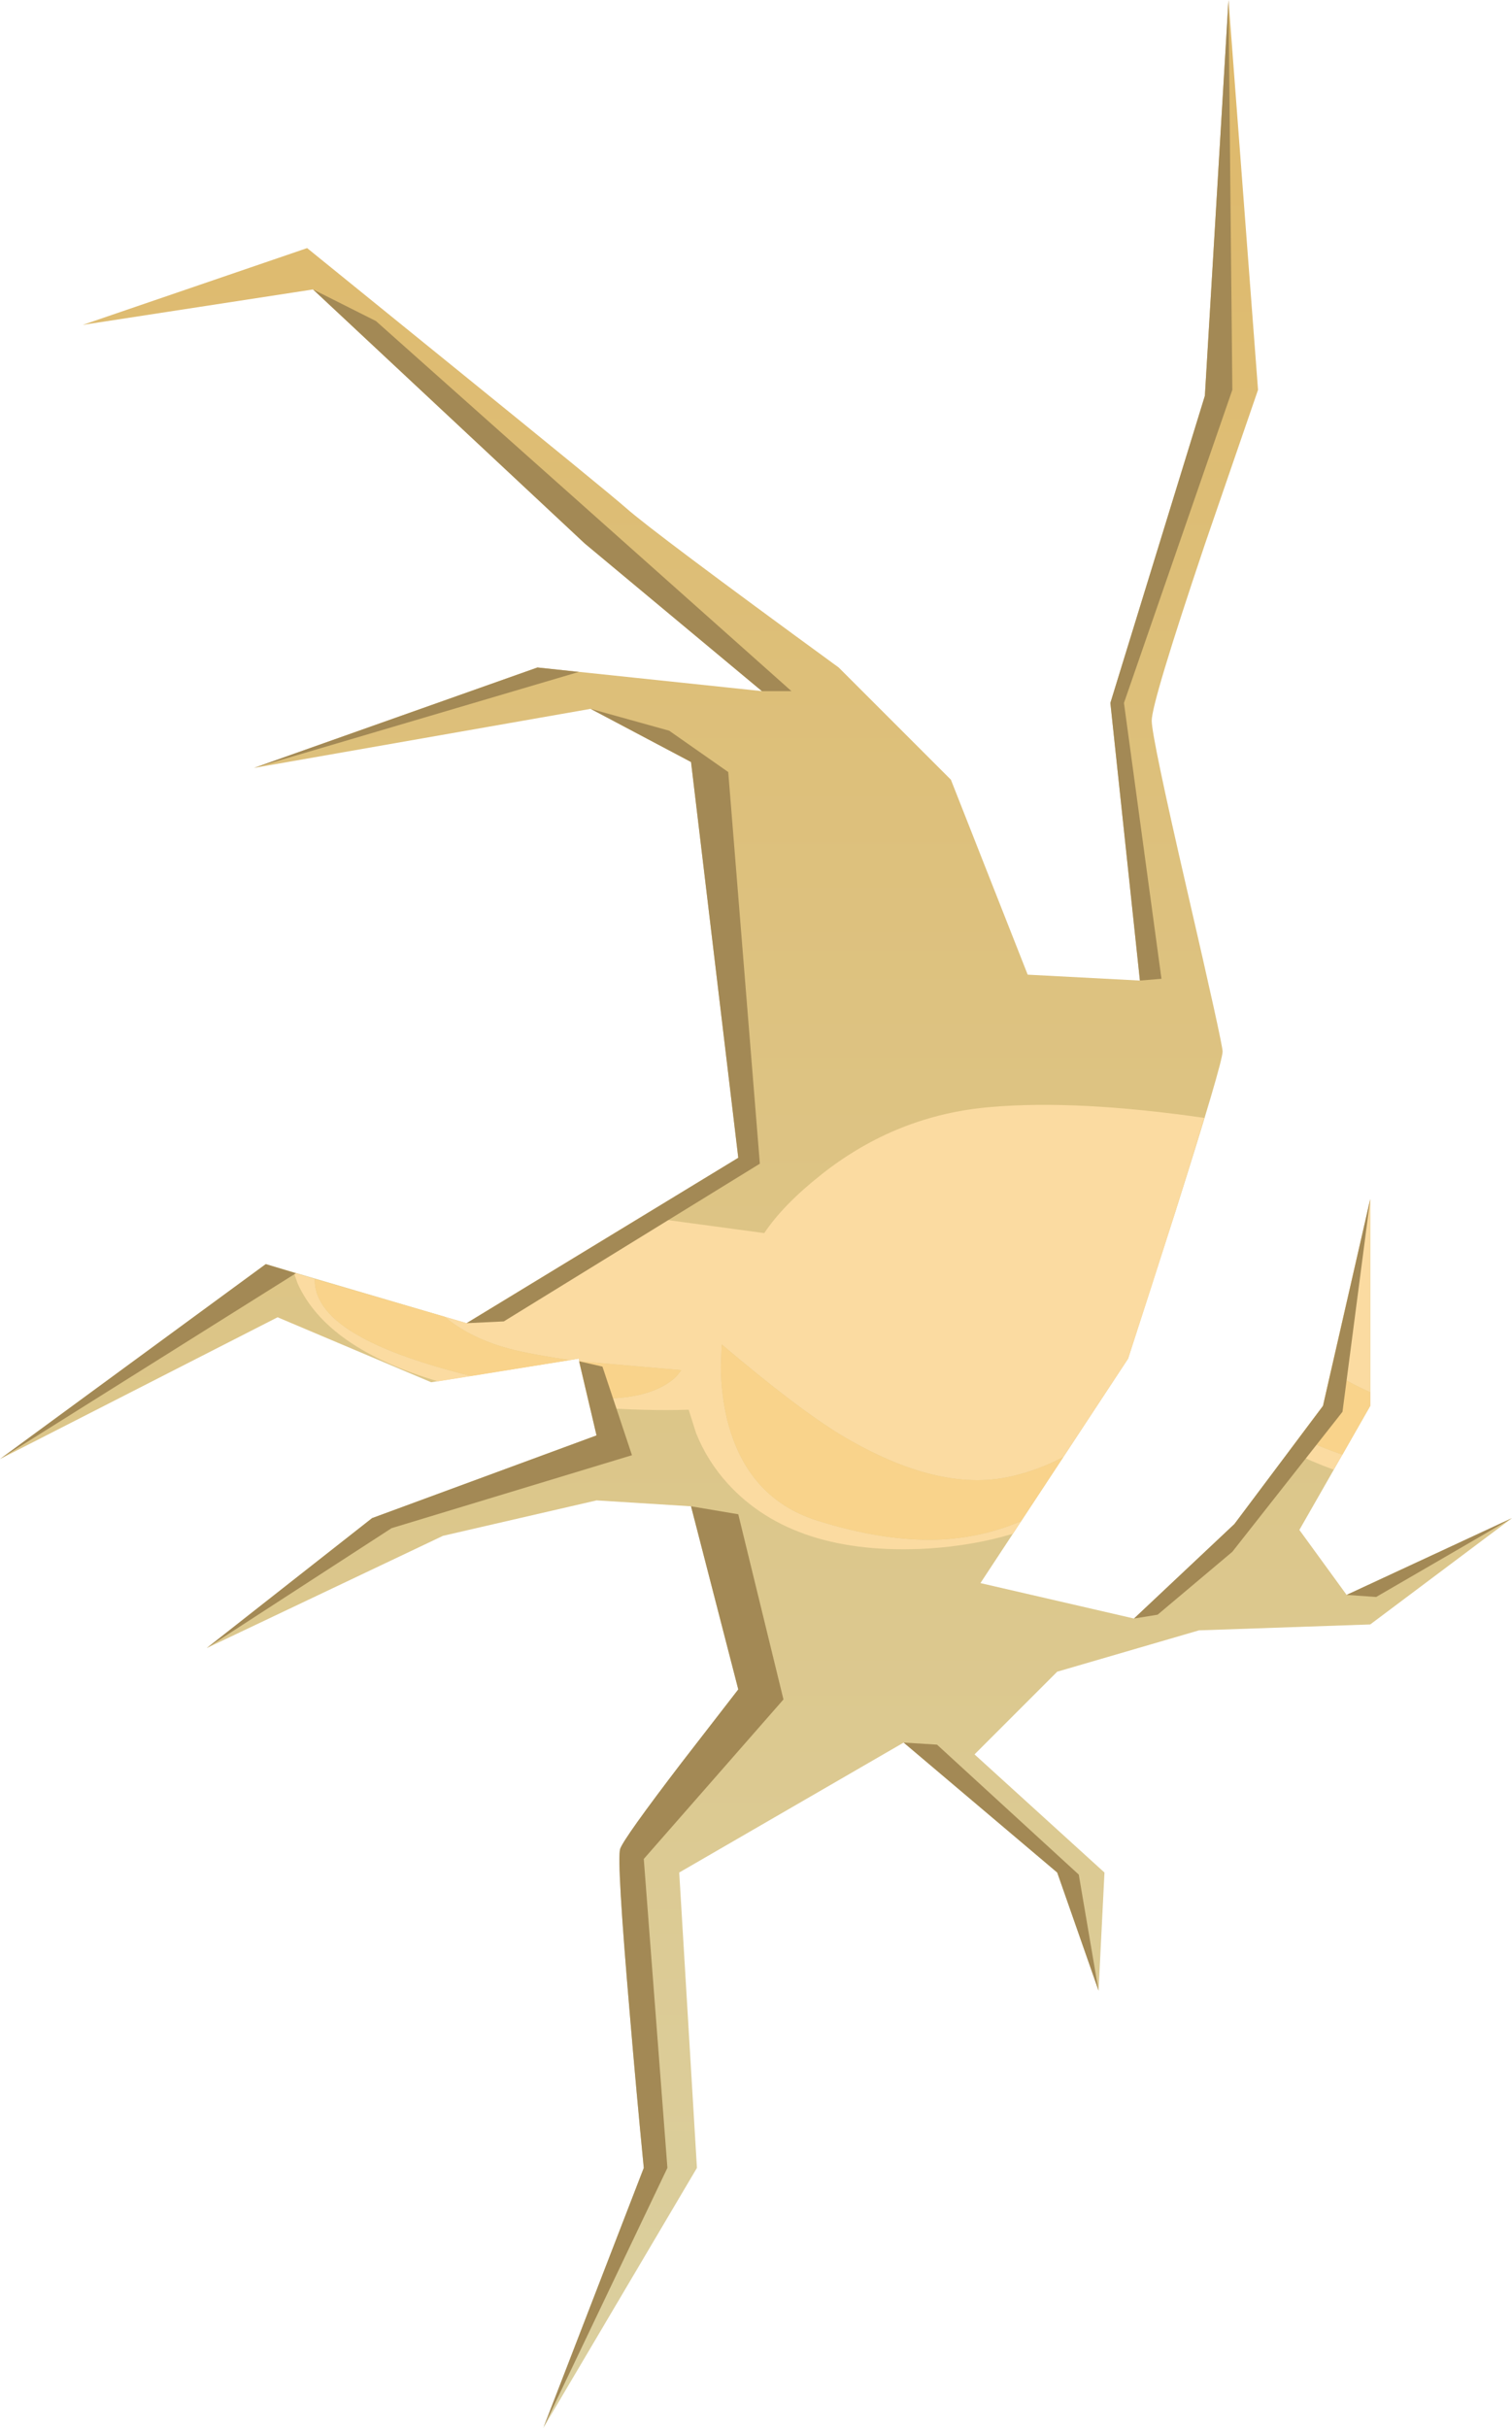 <?xml version="1.0" encoding="UTF-8" standalone="no"?>
<svg xmlns:xlink="http://www.w3.org/1999/xlink" height="411.0px" width="256.0px" xmlns="http://www.w3.org/2000/svg">
  <g transform="matrix(1.0, 0.0, 0.0, 1.0, 0.0, 0.0)">
    <use height="411.0" transform="matrix(1.0, 0.0, 0.0, 1.0, 0.0, 0.0)" width="256.0" xlink:href="#shape0"/>
  </g>
  <defs>
    <g id="shape0" transform="matrix(1.0, 0.0, 0.0, 1.0, 0.0, 0.0)">
      <path d="M213.0 66.0 L204.0 92.15 Q195.0 118.9 195.0 122.0 195.0 124.75 201.0 150.75 207.0 176.75 207.0 178.0 207.0 179.9 199.0 205.15 L191.0 230.0 166.0 268.0 192.0 274.0 209.0 258.0 224.0 238.0 232.0 203.0 232.0 238.0 220.0 259.0 228.0 270.0 256.0 257.0 232.0 275.0 203.0 276.0 179.0 283.0 165.0 297.0 187.0 317.0 186.0 337.0 179.0 317.0 153.0 295.0 115.0 317.0 118.0 367.0 92.0 411.0 109.0 367.0 Q107.75 354.25 106.65 341.15 104.4 314.9 105.0 313.0 105.65 311.15 115.4 298.4 L125.0 286.0 117.0 255.0 101.0 254.0 75.0 260.0 35.0 279.0 63.0 257.0 101.0 243.0 98.0 230.0 73.0 234.0 47.0 223.0 0.0 247.0 45.0 214.0 79.0 224.0 125.0 196.0 117.0 129.0 100.0 120.0 43.0 130.0 91.0 113.0 129.0 117.0 99.0 92.0 53.0 49.0 14.0 55.0 52.0 42.0 76.85 62.15 Q102.45 82.9 106.0 86.0 110.55 90.05 142.0 113.0 L161.0 132.0 174.0 165.0 193.0 166.0 188.0 119.0 204.0 67.0 208.0 0.0 213.0 66.0" fill="url(#gradient0)" fill-rule="evenodd" stroke="none"/>
      <path d="M53.3 216.5 Q53.15 221.95 61.05 226.3 67.5 229.9 79.8 232.95 L74.15 233.85 Q55.35 228.25 50.4 217.3 L49.75 215.45 53.3 216.5" fill="#fbdba1" fill-rule="evenodd" stroke="none"/>
      <path d="M218.3 245.6 L220.05 243.25 Q223.55 245.0 227.3 246.25 L225.8 248.8 Q222.2 247.5 218.3 245.6" fill="#fbdba1" fill-rule="evenodd" stroke="none"/>
      <path d="M167.85 187.4 Q182.4 186.15 203.9 189.25 199.3 204.6 191.0 230.0 L180.05 246.65 Q175.8 248.9 171.15 249.95 158.85 252.75 142.5 243.0 135.05 238.5 122.2 227.6 L122.05 231.4 Q122.1 236.05 123.1 240.25 126.4 253.6 138.3 257.4 149.55 260.95 158.8 260.65 166.3 260.35 172.9 257.5 L171.5 259.65 Q164.85 261.65 157.15 262.15 134.45 263.45 123.25 251.2 119.75 247.35 117.85 242.6 L116.6 238.65 Q109.5 238.9 99.85 238.2 L99.5 236.65 Q107.7 237.2 112.35 234.6 113.8 233.8 114.7 232.8 L115.35 231.95 98.05 230.45 98.0 230.0 96.55 230.25 95.5 230.1 Q88.55 229.05 85.25 228.05 79.35 226.3 75.25 222.9 L79.0 224.0 108.65 205.95 129.4 208.75 Q132.6 203.95 139.05 198.85 151.85 188.7 167.85 187.4" fill="#fbdba1" fill-rule="evenodd" stroke="none"/>
      <path d="M232.0 203.0 L232.0 235.7 Q228.05 233.95 225.35 232.0 L232.0 203.0" fill="#fbdba1" fill-rule="evenodd" stroke="none"/>
      <path d="M85.25 228.05 Q88.55 229.05 95.5 230.1 L96.55 230.25 79.8 232.95 Q67.5 229.9 61.05 226.3 53.15 221.95 53.3 216.5 L75.25 222.9 Q79.35 226.3 85.25 228.05" fill="#f9d38b" fill-rule="evenodd" stroke="none"/>
      <path d="M115.35 231.95 L114.7 232.8 Q113.8 233.8 112.35 234.6 107.7 237.2 99.5 236.65 L98.05 230.45 115.35 231.95" fill="#f9d38b" fill-rule="evenodd" stroke="none"/>
      <path d="M122.2 227.6 Q135.05 238.5 142.5 243.0 158.85 252.75 171.15 249.95 175.8 248.9 180.05 246.65 L172.9 257.5 Q166.3 260.35 158.8 260.65 149.55 260.95 138.3 257.4 126.4 253.6 123.1 240.25 122.1 236.05 122.05 231.4 L122.2 227.6" fill="#f9d38b" fill-rule="evenodd" stroke="none"/>
      <path d="M232.0 238.0 L227.3 246.25 Q223.55 245.0 220.05 243.25 L224.0 238.0 225.35 232.0 Q228.05 233.95 232.0 235.7 L232.0 238.0" fill="#f9d38b" fill-rule="evenodd" stroke="none"/>
      <path d="M125.0 256.35 L132.65 287.7 109.0 314.7 113.0 367.0 92.0 411.0 109.0 367.0 Q107.75 354.25 106.65 341.15 104.4 314.9 105.0 313.0 105.65 311.15 115.4 298.4 L125.0 286.0 117.0 255.0 125.0 256.35" fill="#a38955" fill-rule="evenodd" stroke="none"/>
      <path d="M101.0 243.0 L98.05 230.45 102.0 231.35 107.0 246.35 66.3 258.7 35.0 279.0 63.0 257.0 101.0 243.0" fill="#a38955" fill-rule="evenodd" stroke="none"/>
      <path d="M153.0 295.0 L158.65 295.35 182.65 317.35 186.0 337.0 179.0 317.0 153.0 295.0" fill="#a38955" fill-rule="evenodd" stroke="none"/>
      <path d="M224.0 238.0 L232.0 203.0 227.3 239.0 208.65 262.7 196.0 273.35 192.0 274.0 209.0 258.0 224.0 238.0" fill="#a38955" fill-rule="evenodd" stroke="none"/>
      <path d="M233.0 270.35 L228.0 270.0 256.0 257.0 233.0 270.35" fill="#a38955" fill-rule="evenodd" stroke="none"/>
      <path d="M45.0 214.0 L50.1 215.55 0.0 247.0 45.0 214.0" fill="#a38955" fill-rule="evenodd" stroke="none"/>
      <path d="M91.0 113.0 L98.0 113.75 43.0 130.0 91.0 113.0" fill="#a38955" fill-rule="evenodd" stroke="none"/>
      <path d="M117.0 129.0 L100.0 120.0 113.3 123.7 123.3 130.7 128.65 197.0 85.3 223.7 79.0 224.0 125.0 196.0 117.0 129.0" fill="#a38955" fill-rule="evenodd" stroke="none"/>
      <path d="M53.0 49.0 L63.65 54.35 134.0 117.0 129.0 117.0 99.0 92.0 53.0 49.0" fill="#a38955" fill-rule="evenodd" stroke="none"/>
      <path d="M204.0 67.0 L208.0 0.0 208.65 66.0 190.3 119.0 196.65 165.7 193.0 166.0 188.0 119.0 204.0 67.0" fill="#a38955" fill-rule="evenodd" stroke="none"/>
    </g>
    <linearGradient gradientTransform="matrix(0.0, 0.517, 0.517, 0.0, 128.0, 431.3)" gradientUnits="userSpaceOnUse" id="gradient0" spreadMethod="pad" x1="-819.2" x2="819.2">
      <stop offset="0.0" stop-color="#deb96b"/>
      <stop offset="1.0" stop-color="#d8e8d9"/>
    </linearGradient>
  </defs>
</svg>
